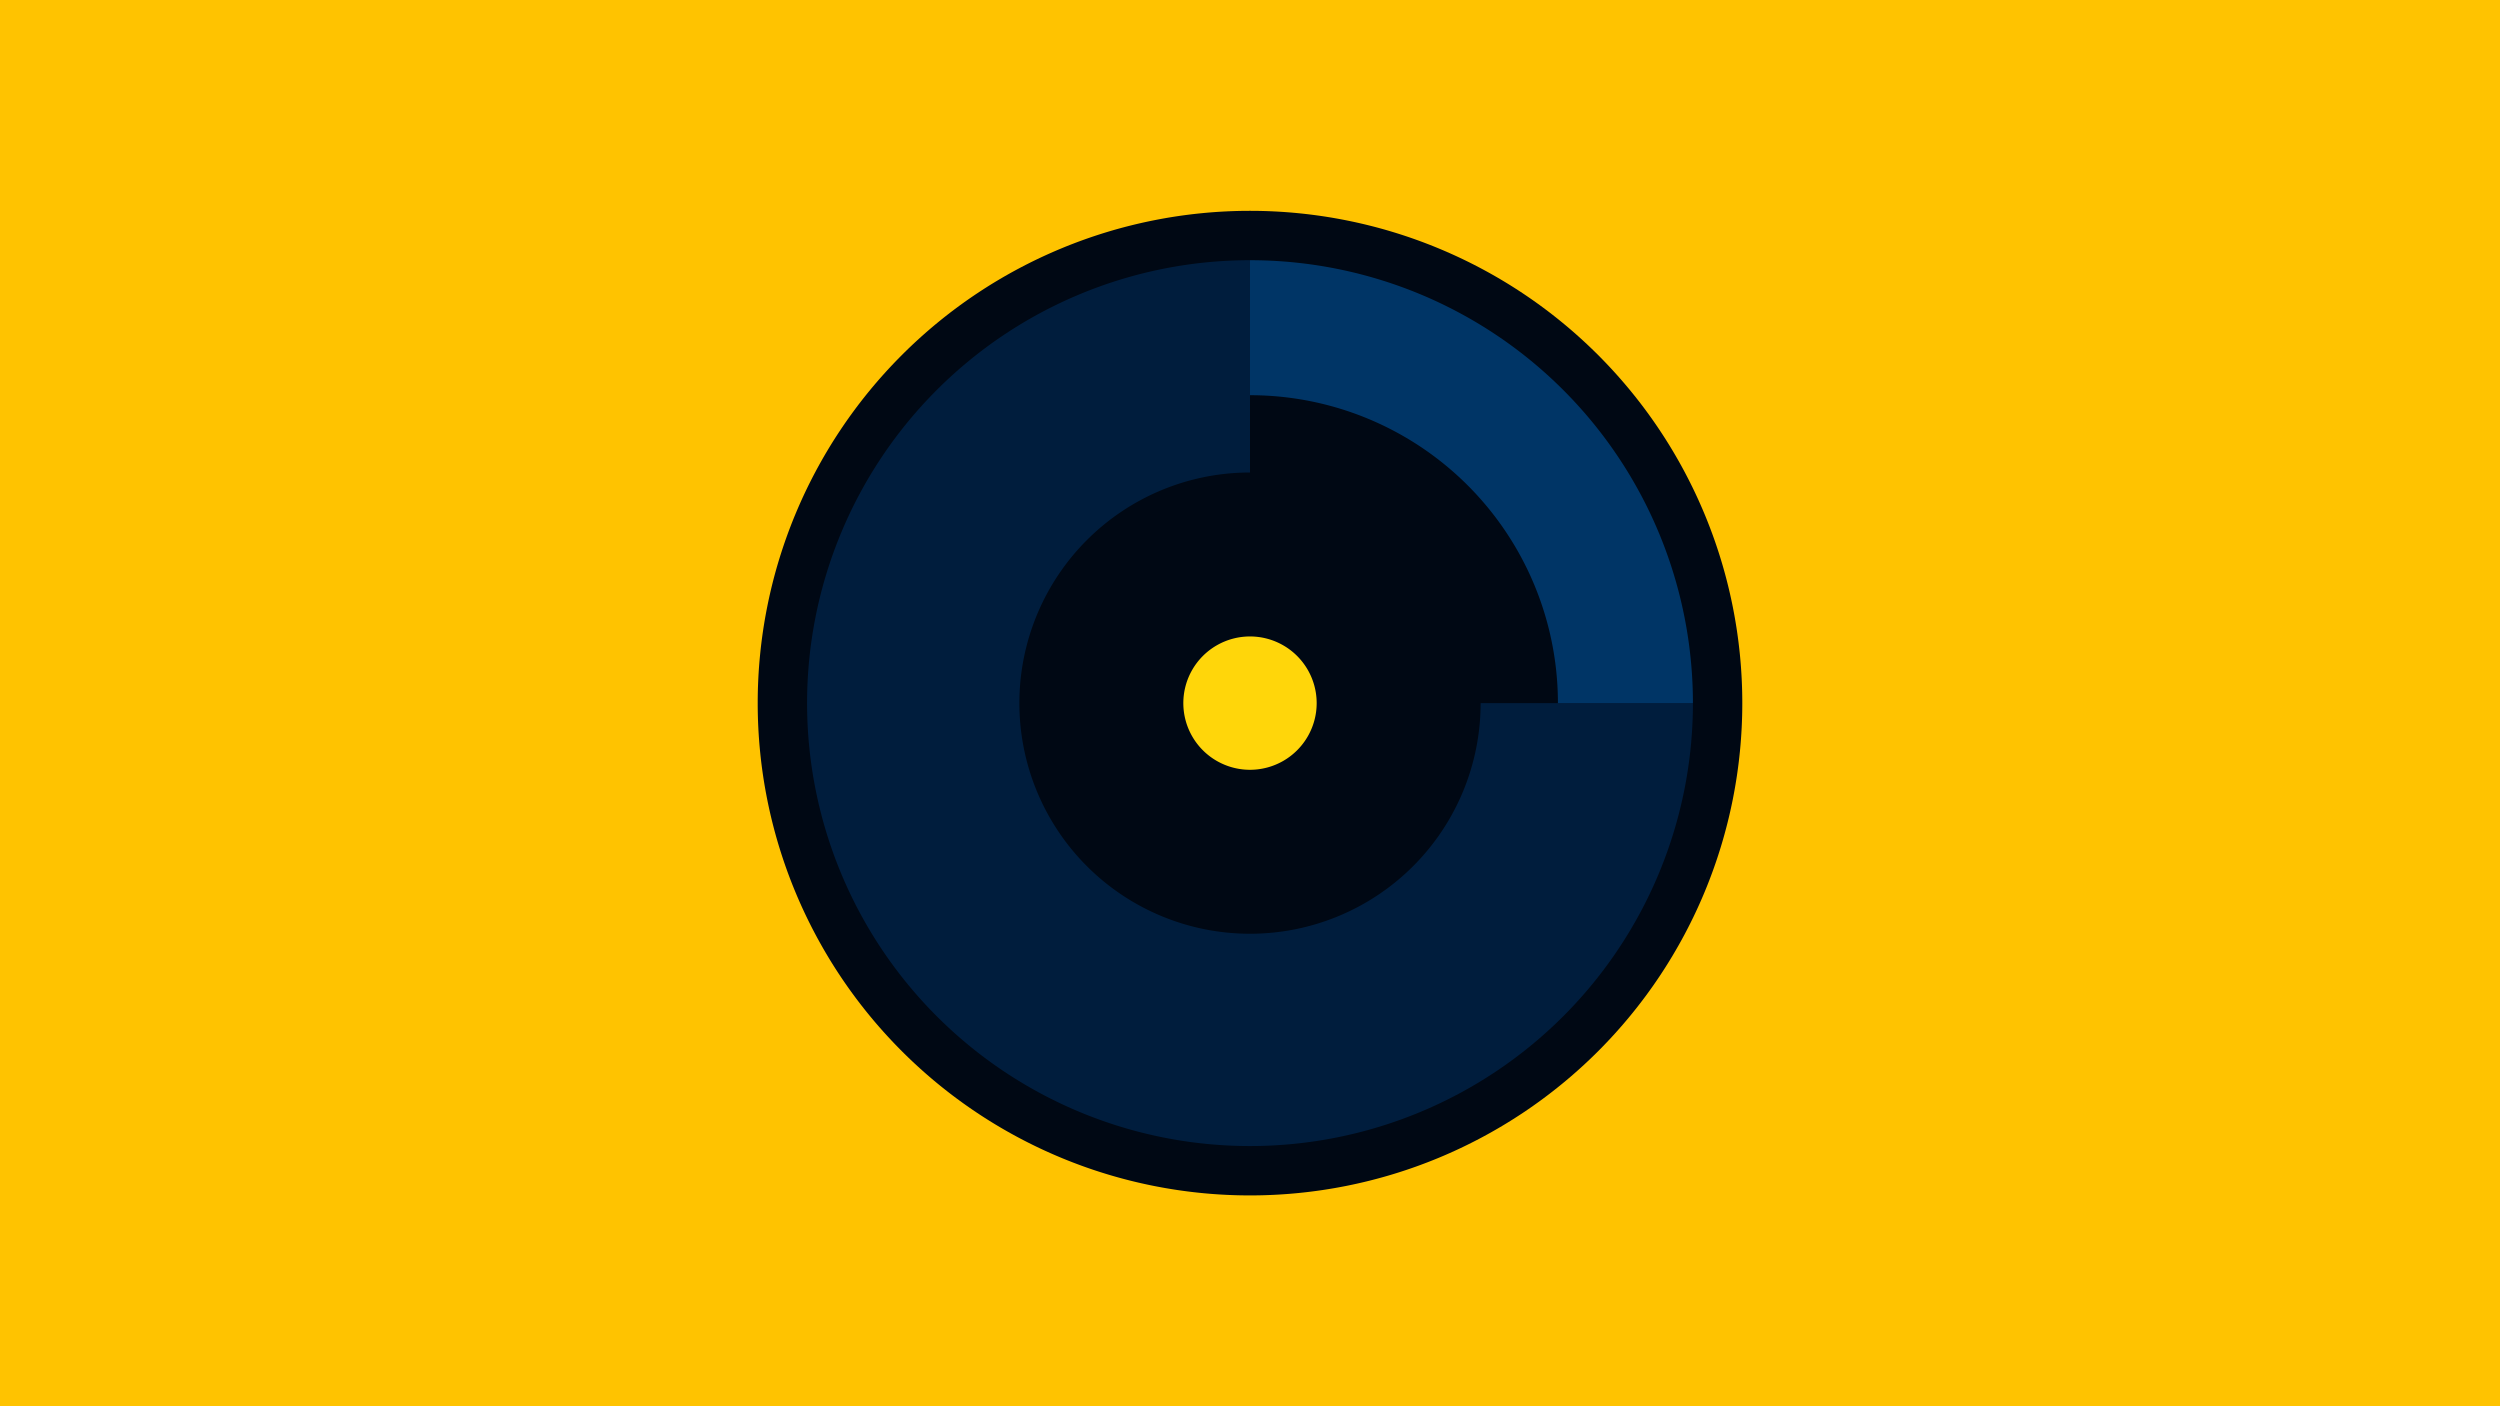<svg width="1200" height="675" viewBox="-500 -500 1200 675" xmlns="http://www.w3.org/2000/svg"><title>18906-9837664111</title><path d="M-500-500h1200v675h-1200z" fill="#ffc300"/><path d="M336.3-162.5a236.3 236.3 0 1 1-472.6 0 236.3 236.3 0 1 1 472.6 0z" fill="#000814"/><path d="M312.6-162.5a212.6 212.6 0 1 1-212.6-212.6l0 101.9a110.7 110.7 0 1 0 110.7 110.7z" fill="#001d3d"/><path d="M100-375.1a212.6 212.6 0 0 1 212.6 212.6l-64.8 0a147.8 147.8 0 0 0-147.8-147.8z" fill="#003566"/><path d="M132-162.5a32 32 0 1 1-64 0 32 32 0 1 1 64 0z" fill="#ffd60a"/></svg>